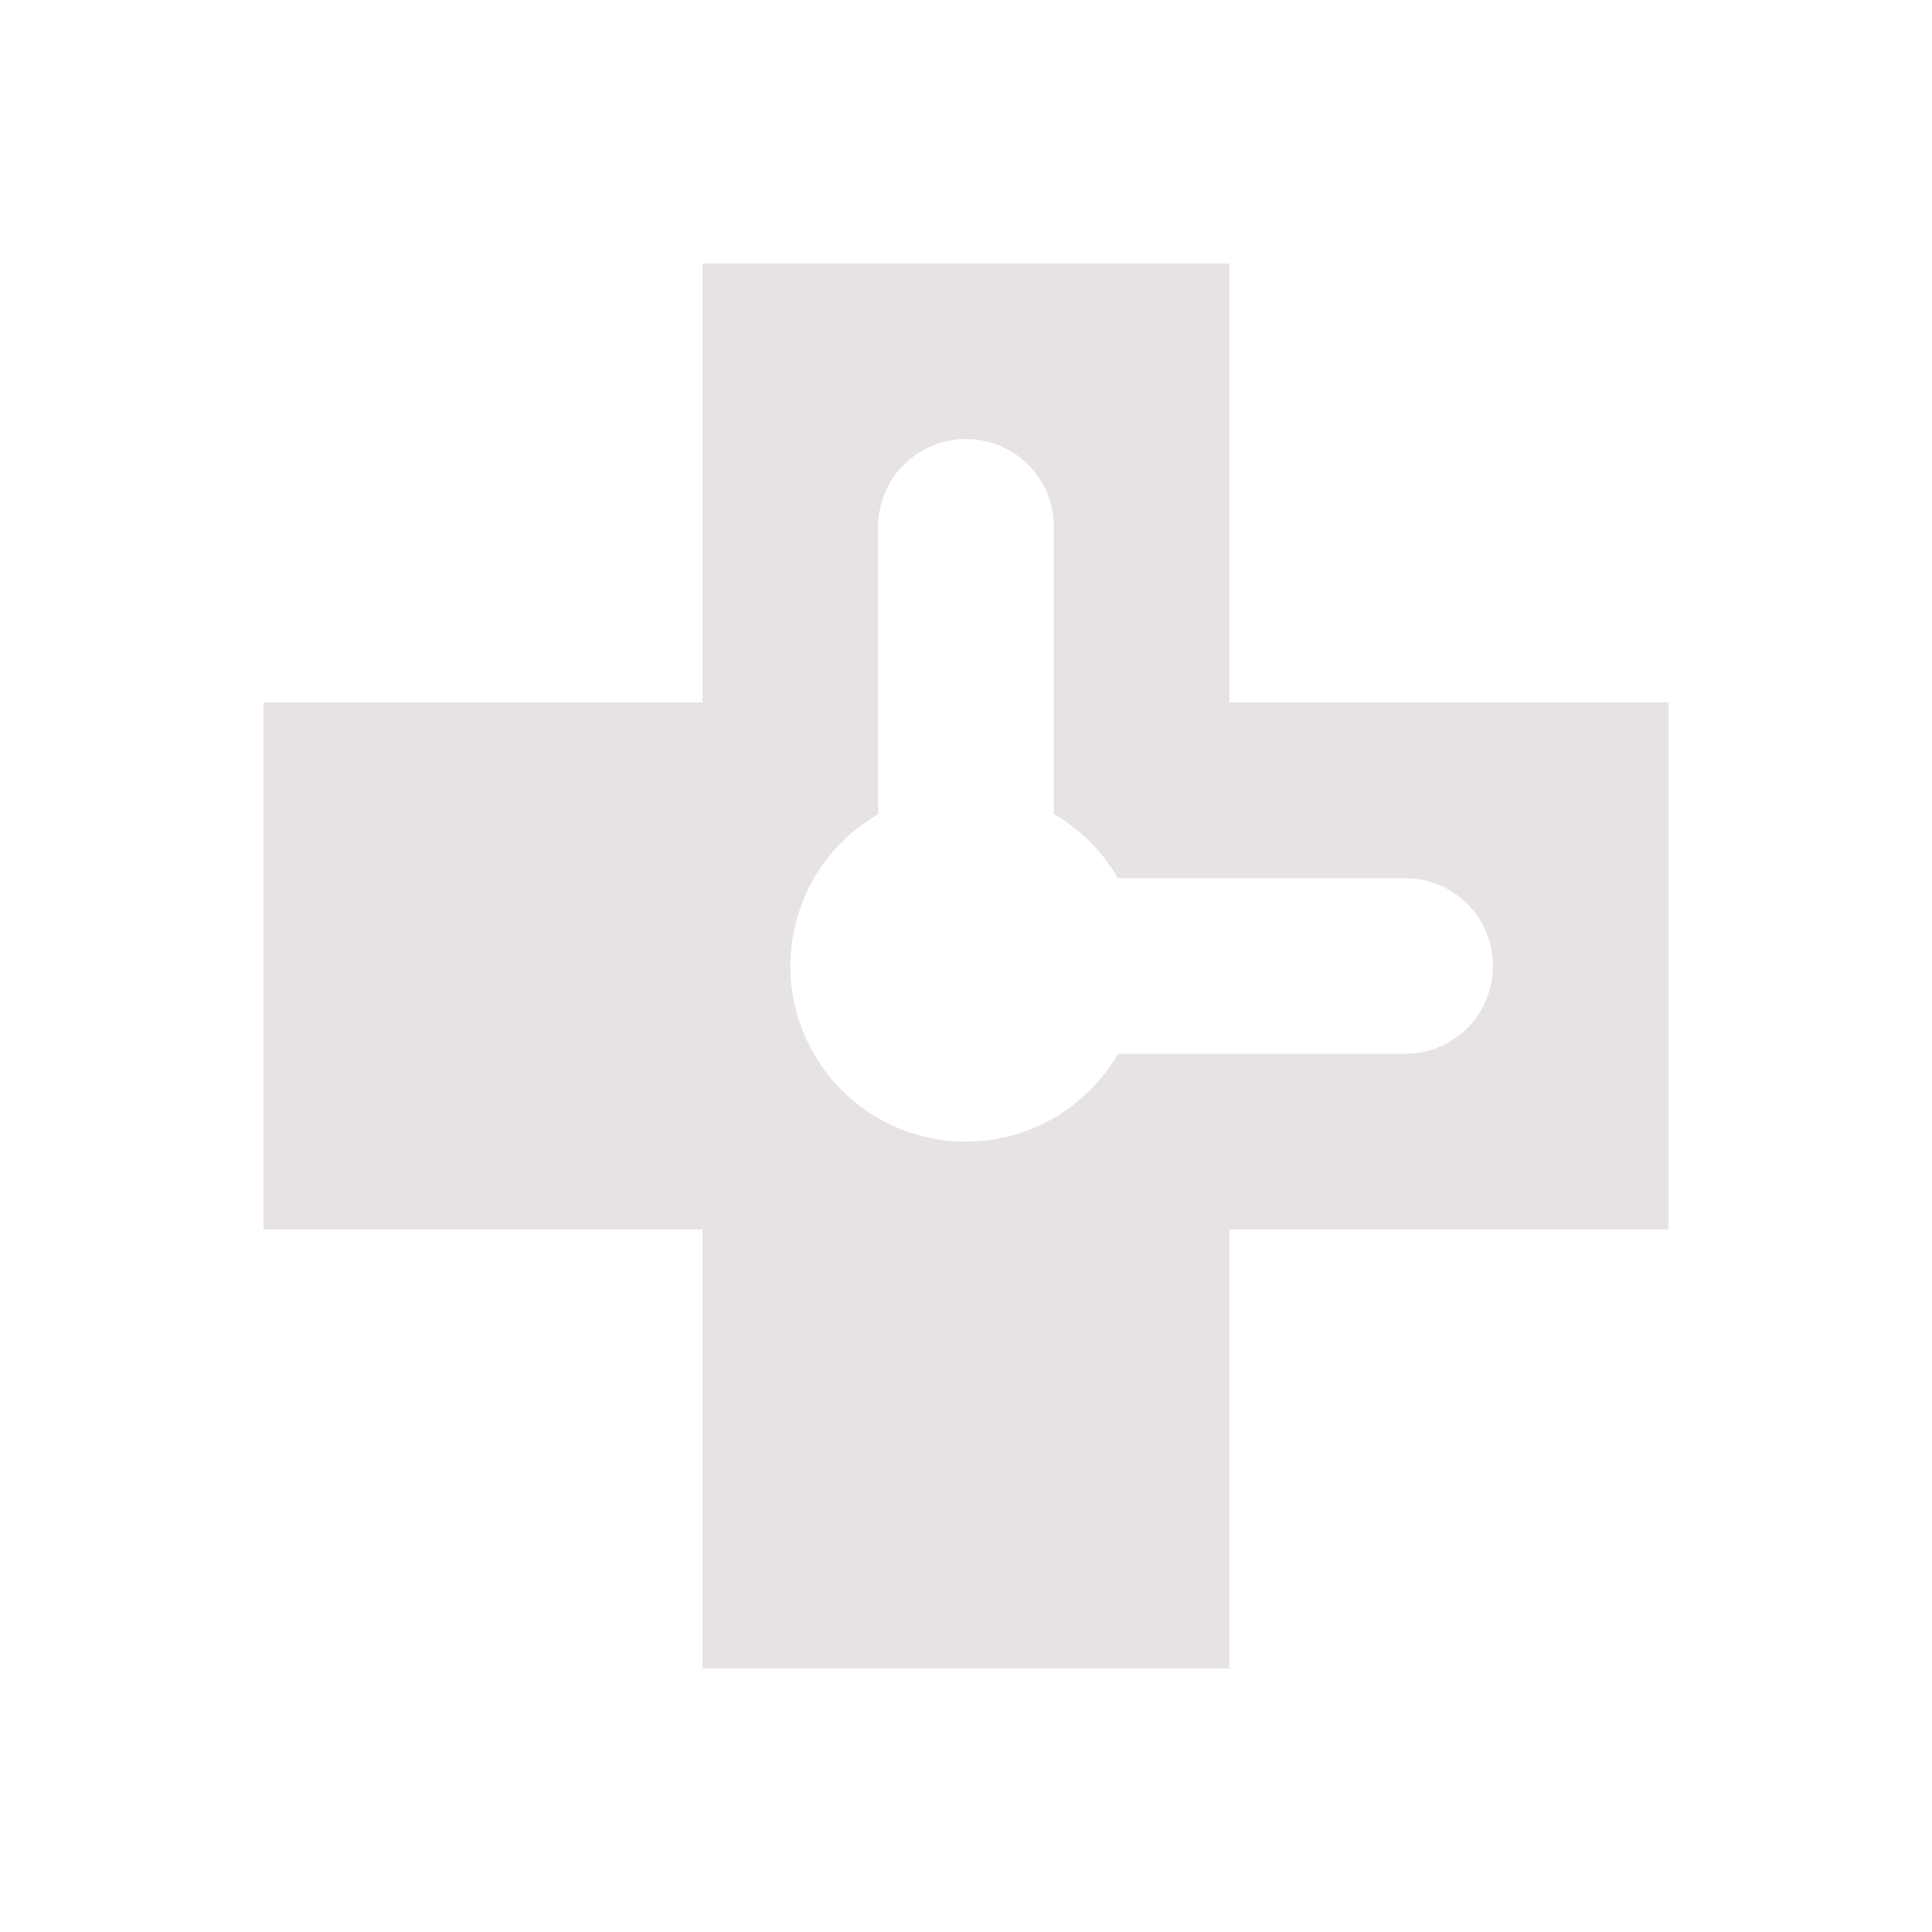 <svg xmlns="http://www.w3.org/2000/svg" width="22" height="22" version="1">
 <defs>
  <style id="current-color-scheme" type="text/css">
   .ColorScheme-Text { color:#e8e3e3; } .ColorScheme-Highlight { color:#4285f4; } .ColorScheme-NeutralText { color:#ff9800; } .ColorScheme-PositiveText { color:#4caf50; } .ColorScheme-NegativeText { color:#f44336; }
  </style>
 </defs>
 <path fill-rule="evenodd" style="fill:currentColor" class="ColorScheme-Text" d="m8 3v5h-5v6h5v5h6v-5h5v-6h-5v-5h-6zm3 2c0.554 0 1 0.446 1 1v3.269a2 2 0 0 1 0.729 0.731h3.271c0.554 0 1 0.446 1 1s-0.446 1-1 1h-3.27a2 2 0 0 1 -1.73 1 2 2 0 0 1 -2 -2 2 2 0 0 1 1 -1.728v-3.272c0-0.554 0.446-1 1-1z"/>
</svg>
